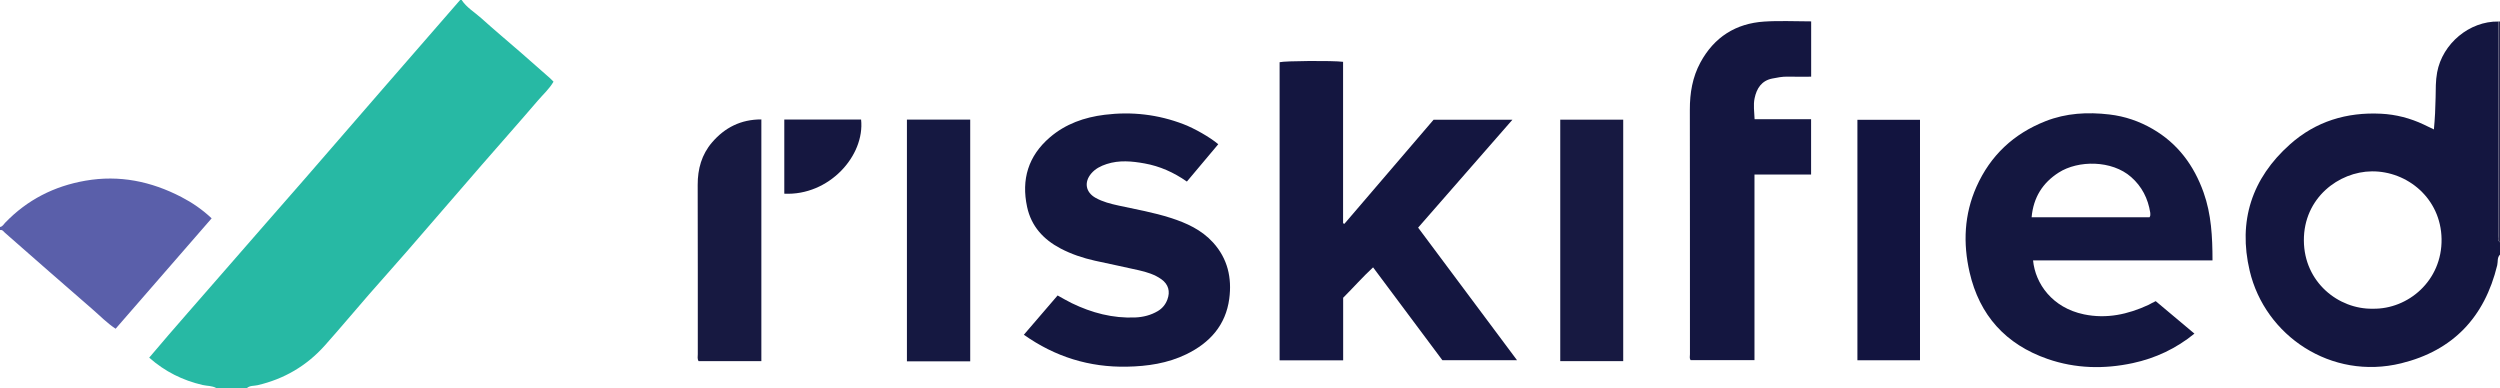 <?xml version="1.0" encoding="iso-8859-1"?>
<!-- Generator: Adobe Illustrator 27.0.0, SVG Export Plug-In . SVG Version: 6.00 Build 0)  -->
<svg version="1.1" id="Layer_1" xmlns="http://www.w3.org/2000/svg" xmlns:xlink="http://www.w3.org/1999/xlink" x="0px" y="0px"
	 viewBox="0 0 1630 253" style="enable-background:new 0 0 1630 253;" xml:space="preserve">
<g>
	<path style="fill:#27B9A4;" d="M141,253c-2.788-1.566-5.991-1.298-8.976-2c-12.818-3.015-24.297-8.579-34.746-17.811
		c16.689-19.792,33.775-38.957,50.58-58.357c16.865-19.469,33.918-38.776,50.831-58.205c16.91-19.424,33.735-38.923,50.622-58.367
		C266.191,38.826,283.102,19.419,300,0c0.333,0,0.667,0,1,0c3.25,4.958,8.388,7.907,12.665,11.756
		c8.64,7.775,17.559,15.239,26.33,22.868c6.269,5.453,12.491,10.961,18.721,16.459c0.742,0.654,1.408,1.395,2.172,2.159
		c-2.698,4.724-6.719,8.254-10.132,12.242c-12.207,14.261-24.695,28.282-37.004,42.456c-16.232,18.69-32.366,37.465-48.602,56.152
		c-8.175,9.409-16.526,18.664-24.714,28.062c-9.599,11.018-18.958,22.248-28.692,33.144c-11.821,13.233-26.477,21.812-43.825,25.85
		c-2.298,0.535-4.927,0.117-6.921,1.853C154.333,253,147.667,253,141,253z"/>
	<path style="fill:#141640;" d="M1630,166c-1.971,1.939-1.26,4.64-1.818,6.945c-8.186,33.787-28.757,55.631-62.611,63.93
		c-45.592,11.177-88.779-17.887-98.784-60.343c-7.635-32.398,1.344-60.204,26.282-82.411c16.863-15.016,37.009-21.091,59.374-19.974
		c9.704,0.485,19.016,2.891,27.834,7.056c2.078,0.981,4.141,1.994,6.626,3.192c0.668-7.225,1.001-13.989,1.114-20.771
		c0.091-5.486-0.022-10.968,0.987-16.423c3.481-18.815,21.106-33.489,39.991-33.157c0.002,9.828,0.005,19.655,0.005,29.483
		c0.001,36.479-0.016,72.958,0.052,109.436c0.003,1.665-0.984,3.675,0.948,5.035C1630,160.667,1630,163.333,1630,166z
		 M1547.057,201.285c23.03,0.431,45.294-18.285,44.843-45.514c-0.438-26.458-22.368-44.239-45.416-44.046
		c-21.524,0.18-44.512,17.261-44.36,45.098C1502.272,184.076,1524.786,201.717,1547.057,201.285z"/>
	<path style="fill:#5A5FAA;" d="M0,148c1.661-0.241,2.342-1.718,3.332-2.746c14.423-14.967,31.943-23.892,52.392-27.446
		c22.145-3.849,42.801,0.416,62.511,10.635c7.119,3.691,13.653,8.166,19.755,13.906c-20.891,24.019-41.679,47.919-62.608,71.982
		c-5.635-3.714-10.133-8.406-14.998-12.607c-19.128-16.515-38.065-33.252-57.091-49.887C2.346,151.009,1.64,149.633,0,150
		C0,149.333,0,148.667,0,148z"/>
	<path style="fill:#2B2A4E;" d="M1630,158c-1.933-1.361-0.945-3.37-0.948-5.035c-0.068-36.479-0.051-72.957-0.052-109.436
		c0-9.828-0.003-19.655-0.005-29.483c0.335-0.015,0.67-0.03,1.005-0.045C1630,62,1630,110,1630,158z"/>
	<path style="fill:#141640;" d="M924.616,148.415c21.598,28.949,42.87,57.46,64.503,86.455c-16.49,0-32.364,0-48.667,0
		c-14.812-19.844-29.818-39.948-45.202-60.557c-6.822,6.298-12.792,13.13-19.51,19.824c0,13.39,0,26.993,0,40.804
		c-13.999,0-27.588,0-41.436,0c0-64.863,0-129.611,0-194.38c3.368-0.892,34.618-1.141,41.383-0.257c0,35.045,0,70.143,0,105.242
		c0.281,0.134,0.562,0.268,0.842,0.403c19.319-22.548,38.637-45.097,58.143-67.863c16.794,0,33.747,0,51.411,0
		C965.461,101.679,945.152,124.917,924.616,148.415z"/>
	<path style="fill:#141740;" d="M1405.531,196.346c8.52,7.15,16.804,14.102,25.235,21.177c-11.923,9.72-25.387,16.042-40.153,19.213
		c-18.683,4.013-37.364,3.632-55.59-2.703c-27.3-9.489-44.446-28.479-50.863-56.561c-4.311-18.864-3.541-37.656,4.483-55.684
		c9.108-20.462,24.289-34.601,45.031-42.775c13.458-5.304,27.424-6.047,41.695-4.374c10.078,1.181,19.38,4.376,28.094,9.407
		c16.457,9.502,27.02,23.836,33.289,41.473c5.022,14.127,5.8,28.864,5.802,44.27c-39.193,0-78.068,0-116.993,0
		c1.471,15.207,12.549,30.863,33.137,35.16c14.77,3.083,28.704,0.048,42.138-6.176c0.752-0.348,1.455-0.799,2.192-1.182
		C1403.761,197.208,1404.508,196.852,1405.531,196.346z M1324.614,141.651c26.122,0,51.552,0,76.893,0
		c0.218-0.486,0.433-0.765,0.456-1.059c0.051-0.661,0.091-1.342-0.013-1.992c-1.464-9.172-5.389-16.971-12.461-23.193
		c-12.581-11.07-34.52-11.049-47.263-2.871C1331.87,119.181,1325.755,128.663,1324.614,141.651z"/>
	<path style="fill:#141740;" d="M794.306,94.039c-6.811,8.105-13.623,16.211-20.457,24.343
		c-8.633-6.044-17.688-10.047-27.628-11.831c-8.231-1.478-16.499-2.263-24.685,0.405c-3.844,1.253-7.384,3.02-10.052,6.172
		c-4.799,5.67-3.656,12.242,2.834,15.867c4.683,2.616,9.833,3.913,15.039,5.041c11.35,2.46,22.817,4.484,33.896,8.034
		c10.363,3.321,20.135,7.761,27.679,16.065c9.54,10.501,12.34,23.11,10.55,36.617c-2.285,17.244-12.665,28.777-27.991,36.224
		c-12.227,5.941-25.331,7.839-38.717,8.101c-24.515,0.48-46.807-6.391-67.223-20.82c7.388-8.598,14.623-17.018,22.009-25.615
		c3.18,1.741,6.145,3.529,9.247,5.033c13.048,6.325,26.731,9.943,41.35,9.313c5.216-0.225,10.174-1.473,14.704-4.143
		c2.967-1.749,5.031-4.275,6.254-7.51c1.993-5.272,0.697-9.946-3.849-13.224c-4.401-3.173-9.535-4.691-14.705-5.892
		c-9.535-2.215-19.148-4.096-28.7-6.241c-7.795-1.75-15.353-4.263-22.439-7.997c-11.127-5.862-19.021-14.439-21.748-27.03
		c-3.891-17.965,0.776-33.306,14.808-45.365c10.261-8.818,22.481-13.116,35.83-14.765c17.691-2.186,34.799-0.202,51.426,6.193
		C778.825,83.741,789.006,89.518,794.306,94.039z"/>
	<path style="fill:#141640;" d="M1180.877,13.941c0,12.073,0,23.821,0,36.06c-5.206,0-10.321,0.088-15.43-0.031
		c-3.377-0.079-6.646,0.595-9.893,1.224c-6.969,1.349-10.201,6.4-11.551,12.826c-0.927,4.411-0.201,8.891-0.013,13.692
		c12.32,0,24.421,0,36.838,0c0,12.104,0,23.858,0,36.095c-12,0-24.238,0-36.91,0c0,40.535,0,80.593,0,121.001
		c-14.144,0-27.855,0-41.627,0c-0.885-1.166-0.445-2.546-0.445-3.814c-0.029-53.163,0.027-106.327-0.068-159.49
		c-0.02-10.839,1.685-21.181,6.895-30.777c8.976-16.535,23.041-25.461,41.654-26.668C1160.4,13.404,1170.551,13.941,1180.877,13.941
		z"/>
	<path style="fill:#151841;" d="M591.312,235.591c0-52.663,0-105.036,0-157.599c13.831,0,27.413,0,41.266,0
		c0,52.554,0,104.927,0,157.599C619.035,235.591,605.324,235.591,591.312,235.591z"/>
	<path style="fill:#171941;" d="M1058.337,235.458c-13.874,0-27.308,0-41.053,0c0-52.481,0-104.84,0-157.43
		c13.651,0,27.224,0,41.053,0C1058.337,130.418,1058.337,182.657,1058.337,235.458z"/>
	<path style="fill:#12143F;" d="M1251.839,234.912c-13.646,0-27.062,0-40.808,0c0-52.224,0-104.372,0-156.813
		c13.519,0,27.056,0,40.808,0C1251.839,130.385,1251.839,182.554,1251.839,234.912z"/>
	<path style="fill:#171941;" d="M496.407,77.866c0,52.863,0,105.082,0,157.579c-13.84,0-27.402,0-40.932,0
		c-0.927-1.501-0.512-3.03-0.513-4.476c-0.026-36.807,0.057-73.614-0.071-110.42c-0.036-10.4,2.612-19.835,9.364-27.696
		C472.527,83.224,483.032,77.816,496.407,77.866z"/>
	<path style="fill:#151740;" d="M511.359,77.948c16.86,0,33.469,0,50.073,0c2.532,23.644-20.939,49.748-50.073,48.339
		C511.359,110.38,511.359,94.457,511.359,77.948z"/>
</g>
</svg>
